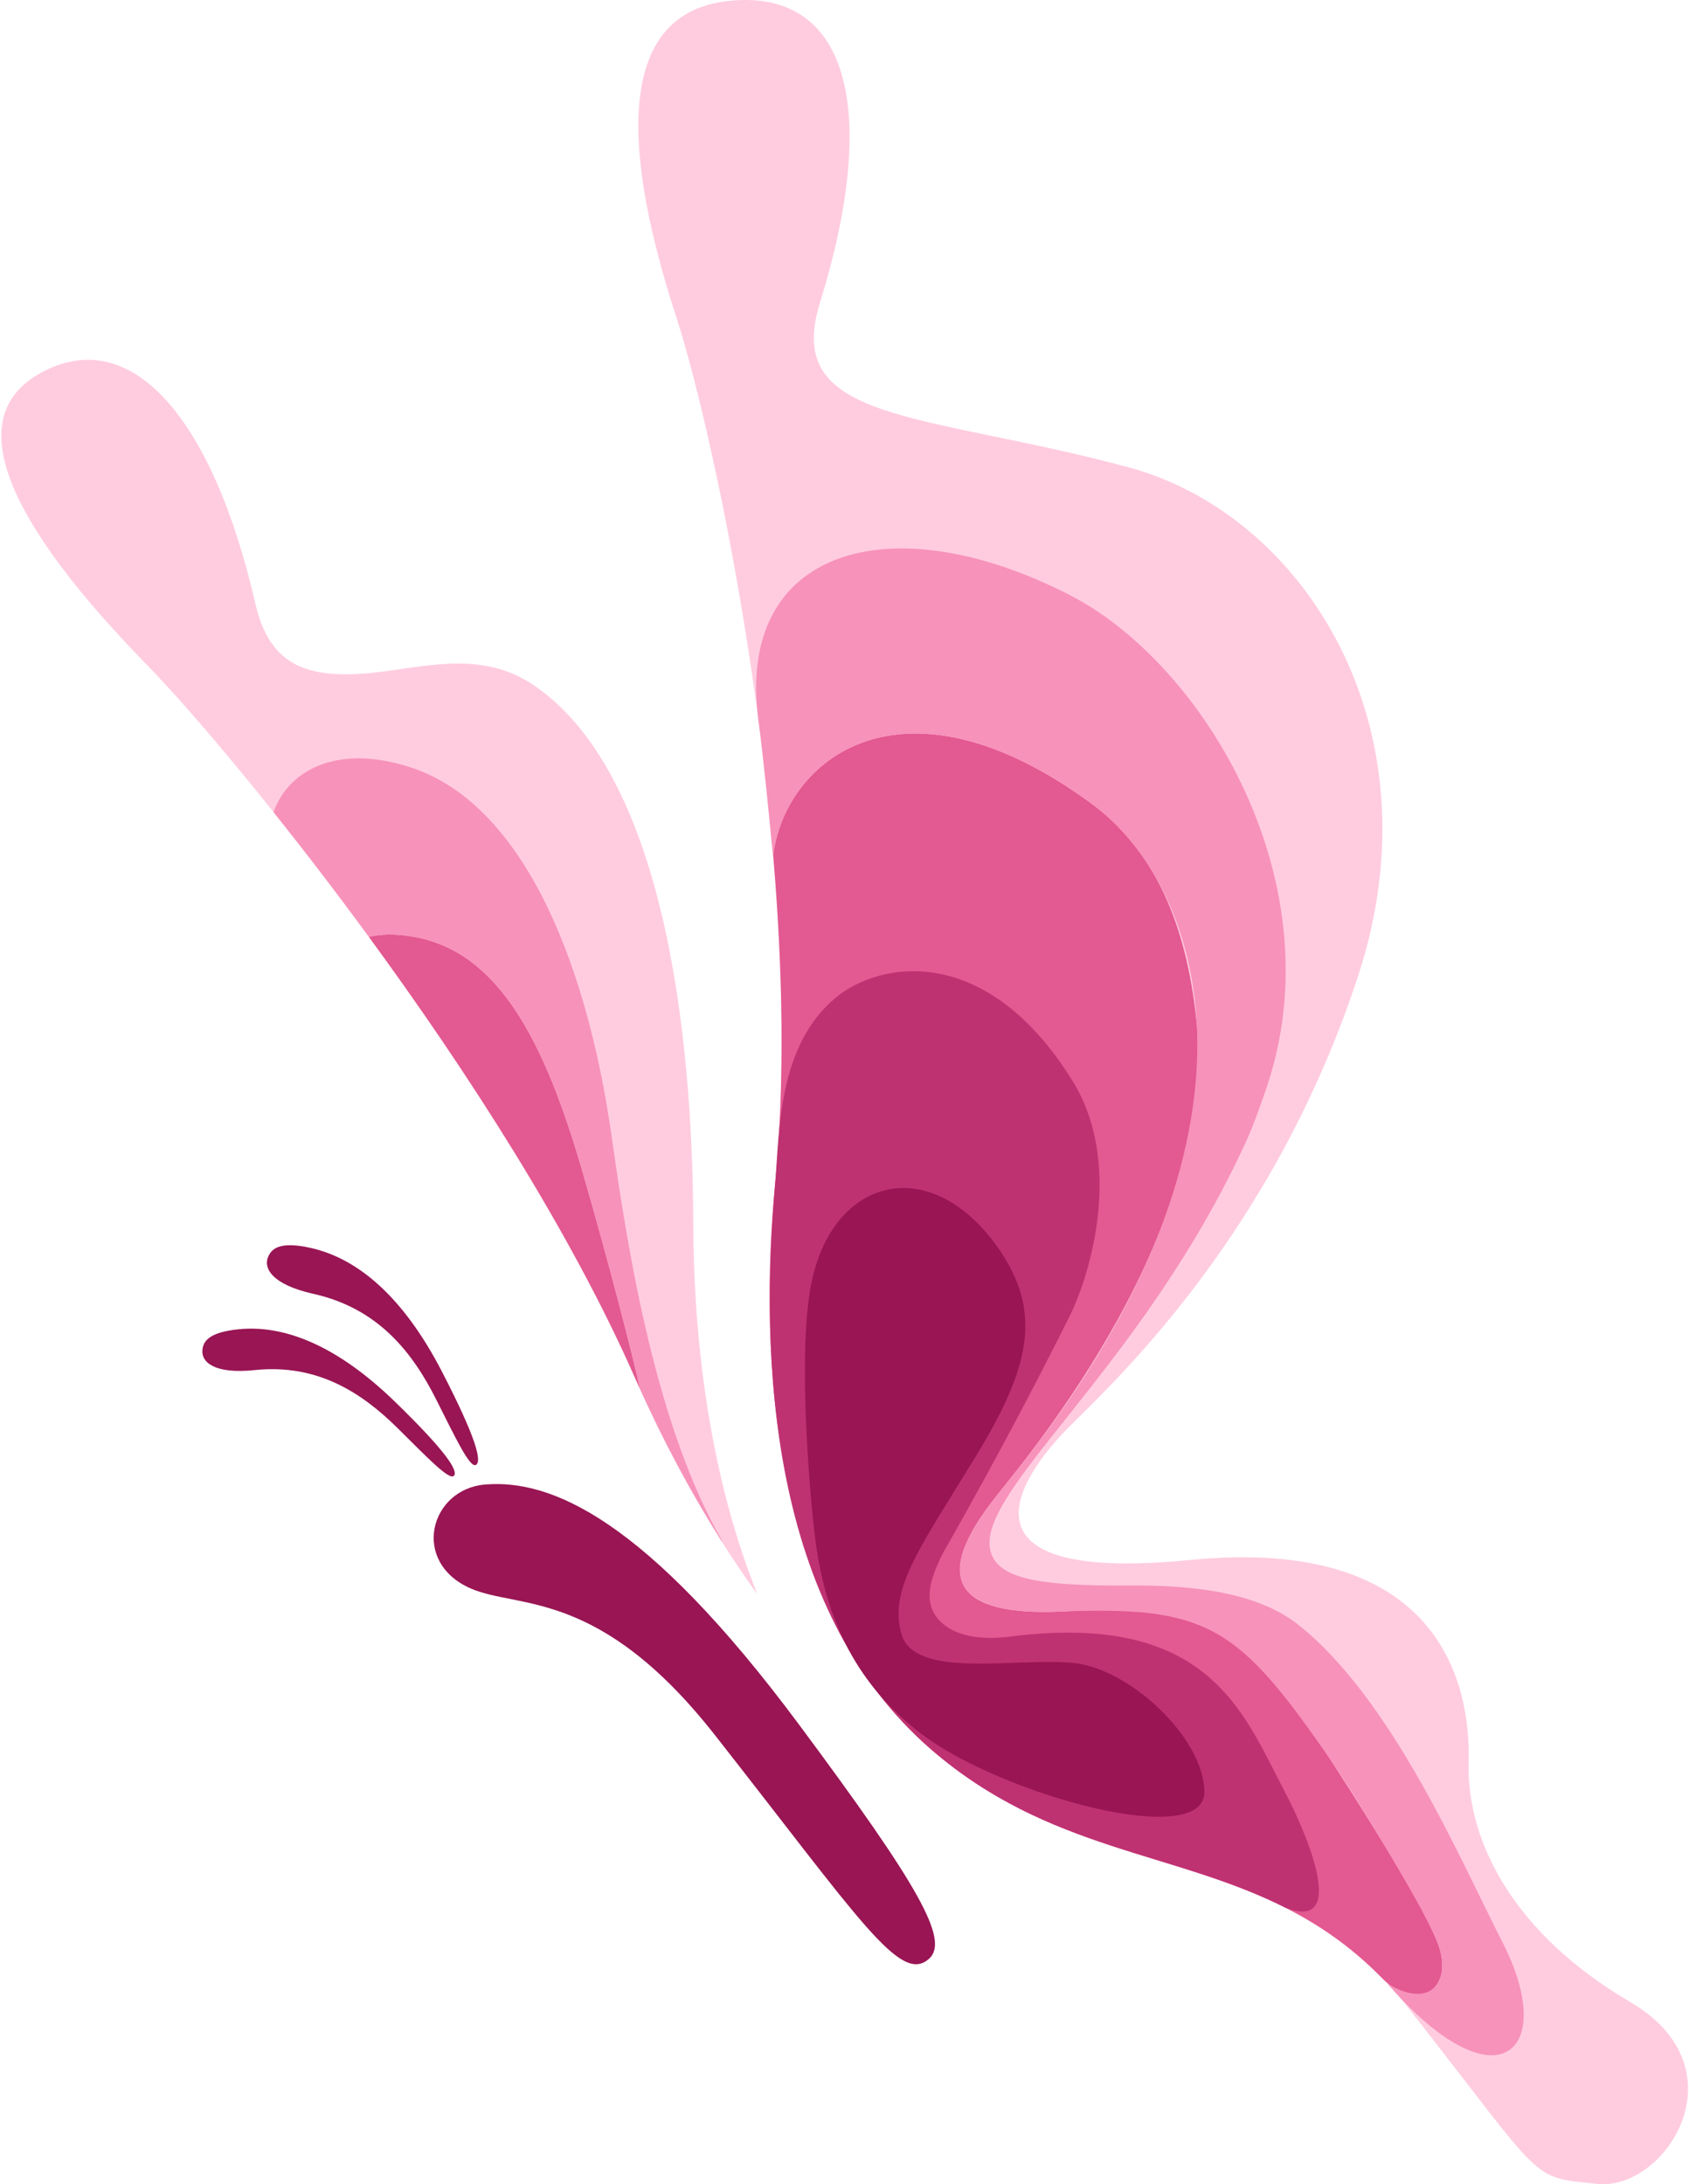 <svg width="198" height="256" viewBox="0 0 198 256" fill="none" xmlns="http://www.w3.org/2000/svg">
<path d="M56.903 173.989C64.468 173.388 75.556 177.753 93.723 202.201C107.738 221.059 111.341 227.403 108.906 229.579C105.542 232.588 100.908 225.138 83.835 203.393C70.249 186.089 60.796 188.624 55.18 186.175C48.119 183.095 50.38 174.51 56.903 173.989Z" fill="#991554"/>
<path d="M31.453 147.261C31.849 146.401 32.715 145.426 36.45 146.268C41.854 147.487 47.203 151.849 51.815 160.77C55.946 168.765 56.48 171.323 55.791 171.695C55.072 172.081 53.407 168.54 51.12 164.001C48.358 158.518 44.348 153.344 36.745 151.646C31.817 150.547 30.838 148.589 31.453 147.261Z" fill="#991554"/>
<path d="M23.729 158.213C23.827 157.314 24.316 156.167 27.957 155.797C33.226 155.26 39.399 157.592 46.289 164.276C52.46 170.267 53.722 172.423 53.208 172.969C52.676 173.537 50.092 170.836 46.642 167.414C42.47 163.285 37.265 159.81 29.859 160.581C25.06 161.082 23.578 159.606 23.729 158.213Z" fill="#991554"/>
<path d="M90.876 138.674C88.986 158.154 90.058 188.513 109.177 205.054C128.297 221.594 149.238 215.127 165.301 235.602C181.363 256.086 179.258 255.129 187.248 255.965C195.235 256.803 204.516 242.502 191.097 234.637C177.679 226.771 171.903 216.033 172.166 206.515C172.429 196.997 168.483 179.993 139.552 182.835C110.622 185.674 119.751 172.832 125.327 167.246C130.904 161.663 149.28 144.647 159.204 114.411C168.783 85.231 152.833 60.294 132.27 54.761C108.326 48.319 91.733 49.643 96.104 35.553C103.203 12.655 99.373 -1.254 85.578 0.089C70.159 1.593 74.472 22.411 79.326 37.319C83.878 51.306 94.527 101.025 90.876 138.674Z" fill="#FFCCDF"/>
<path d="M168.555 227.77C166.427 222.239 156.739 207.445 156.144 206.511C147.239 192.494 141.952 187.773 125.449 188.823C112.926 189.621 108.765 185.83 116.268 176.031C119.127 172.232 142.005 146.174 140.352 120.611C139.345 109.59 135.998 100.066 127.858 94.118C105.653 77.895 92.038 89.077 90.643 100.246C91.744 113.246 92.05 126.582 90.878 138.676C88.988 158.156 90.059 188.514 109.179 205.056C126.998 220.47 146.381 215.92 161.96 231.785C166.187 236.092 170.615 233.126 168.555 227.77Z" fill="#E35991"/>
<path d="M176.15 227.675C171.326 218.269 163.197 199.057 152.115 190.363C147.391 186.656 139.953 185.772 132.501 185.83C121.957 185.909 117.477 185.052 116.282 182.289C113.344 175.505 133.674 160.958 146.104 133.728C146.944 131.888 147.621 129.936 148.314 127.954C156.832 103.742 141.182 77.829 125.412 69.745C104.375 58.958 86.25 64.306 88.903 84.345C89.516 88.974 90.246 96.467 90.621 100.417C91.899 89.192 105.54 77.812 127.857 94.117C141.444 104.048 150.266 132.934 119.867 171.473C119.859 171.483 119.851 171.494 119.842 171.502C116.882 175.332 110.757 181.901 113.019 185.904C114.806 188.896 120.635 189.038 124.119 188.89C141.51 188.232 145.001 190.316 156.145 206.51C157.722 208.759 161.983 215.577 165.122 221.094C166.051 222.709 167.948 226.021 168.556 227.769C170.256 232.663 167.458 235.385 162.672 232.507C175.408 247.238 182.757 240.558 176.15 227.675Z" fill="#F792BA"/>
<path d="M118.397 191.819C113.032 192.507 110.031 190.761 109.213 188.454C108.491 186.416 109.553 184.04 110.519 182.068C110.519 182.068 118.052 169.015 125.377 154.285C127.946 149.12 131.646 136.221 125.734 126.691C115.63 110.395 103.072 112.65 97.919 116.97C91.124 122.669 91.387 132.793 90.872 138.678C89.077 159.233 90.054 188.516 109.174 205.058C122.915 216.943 137.596 216.948 150.733 223.611C157.928 226.336 153.49 215.404 150.396 209.57C145.779 200.871 141.726 188.818 118.397 191.819Z" fill="#BF3272"/>
<path d="M141.191 209.934C141.052 203.648 132.462 195.572 125.832 194.904C119.204 194.235 107.225 196.869 105.683 191.538C104.14 186.209 107.943 181.265 114.37 170.727C120.801 160.188 122.334 153.667 116.833 146.018C108.944 135.043 97.495 137.989 95.072 150.617C93.458 159.018 95.007 176.103 95.607 180.647C96.832 189.903 100.453 197.536 108.119 203.302C117.475 210.338 141.345 216.975 141.191 209.934Z" fill="#991554"/>
<path d="M88.785 186.844C82.632 171.535 81.306 154.824 81.275 143.548C81.211 121.021 77.805 90.574 62.512 80.271C55.962 75.857 48.789 78.54 42.477 78.958C35.737 79.404 31.557 77.802 29.94 70.763C24.846 48.616 15.193 37.915 4.711 43.742C-7 50.252 6.307 66.748 17.256 77.961C27.53 88.482 59.589 127.759 74.425 161.458C77.767 169.059 82.541 178.247 88.785 186.844Z" fill="#FFCCDF"/>
<path d="M43.246 109.813C54.661 125.404 66.809 144.162 74.425 161.458C74.615 161.894 74.83 162.353 75.029 162.797C74.338 159.515 71.35 147.877 68.256 137.234C63.692 121.529 58.28 111.636 48.669 109.829C46.202 109.365 44.469 109.51 43.246 109.813Z" fill="#E35991"/>
<path d="M71.737 133.441C68.632 111.414 60.73 93.982 48.07 89.917C39.153 87.053 33.664 90.569 32.07 95.19C35.572 99.573 39.367 104.509 43.245 109.807C43.257 109.805 43.27 109.804 43.285 109.801C44.506 109.507 46.227 109.367 48.668 109.828C58.279 111.635 63.691 121.528 68.255 137.233C71.351 147.892 74.346 159.546 75.033 162.811C77.513 168.294 80.715 174.496 84.636 180.673C84.645 180.652 84.655 180.626 84.664 180.604C76.988 167.336 73.68 147.241 71.737 133.441Z" fill="#F792BA"/>
</svg>
